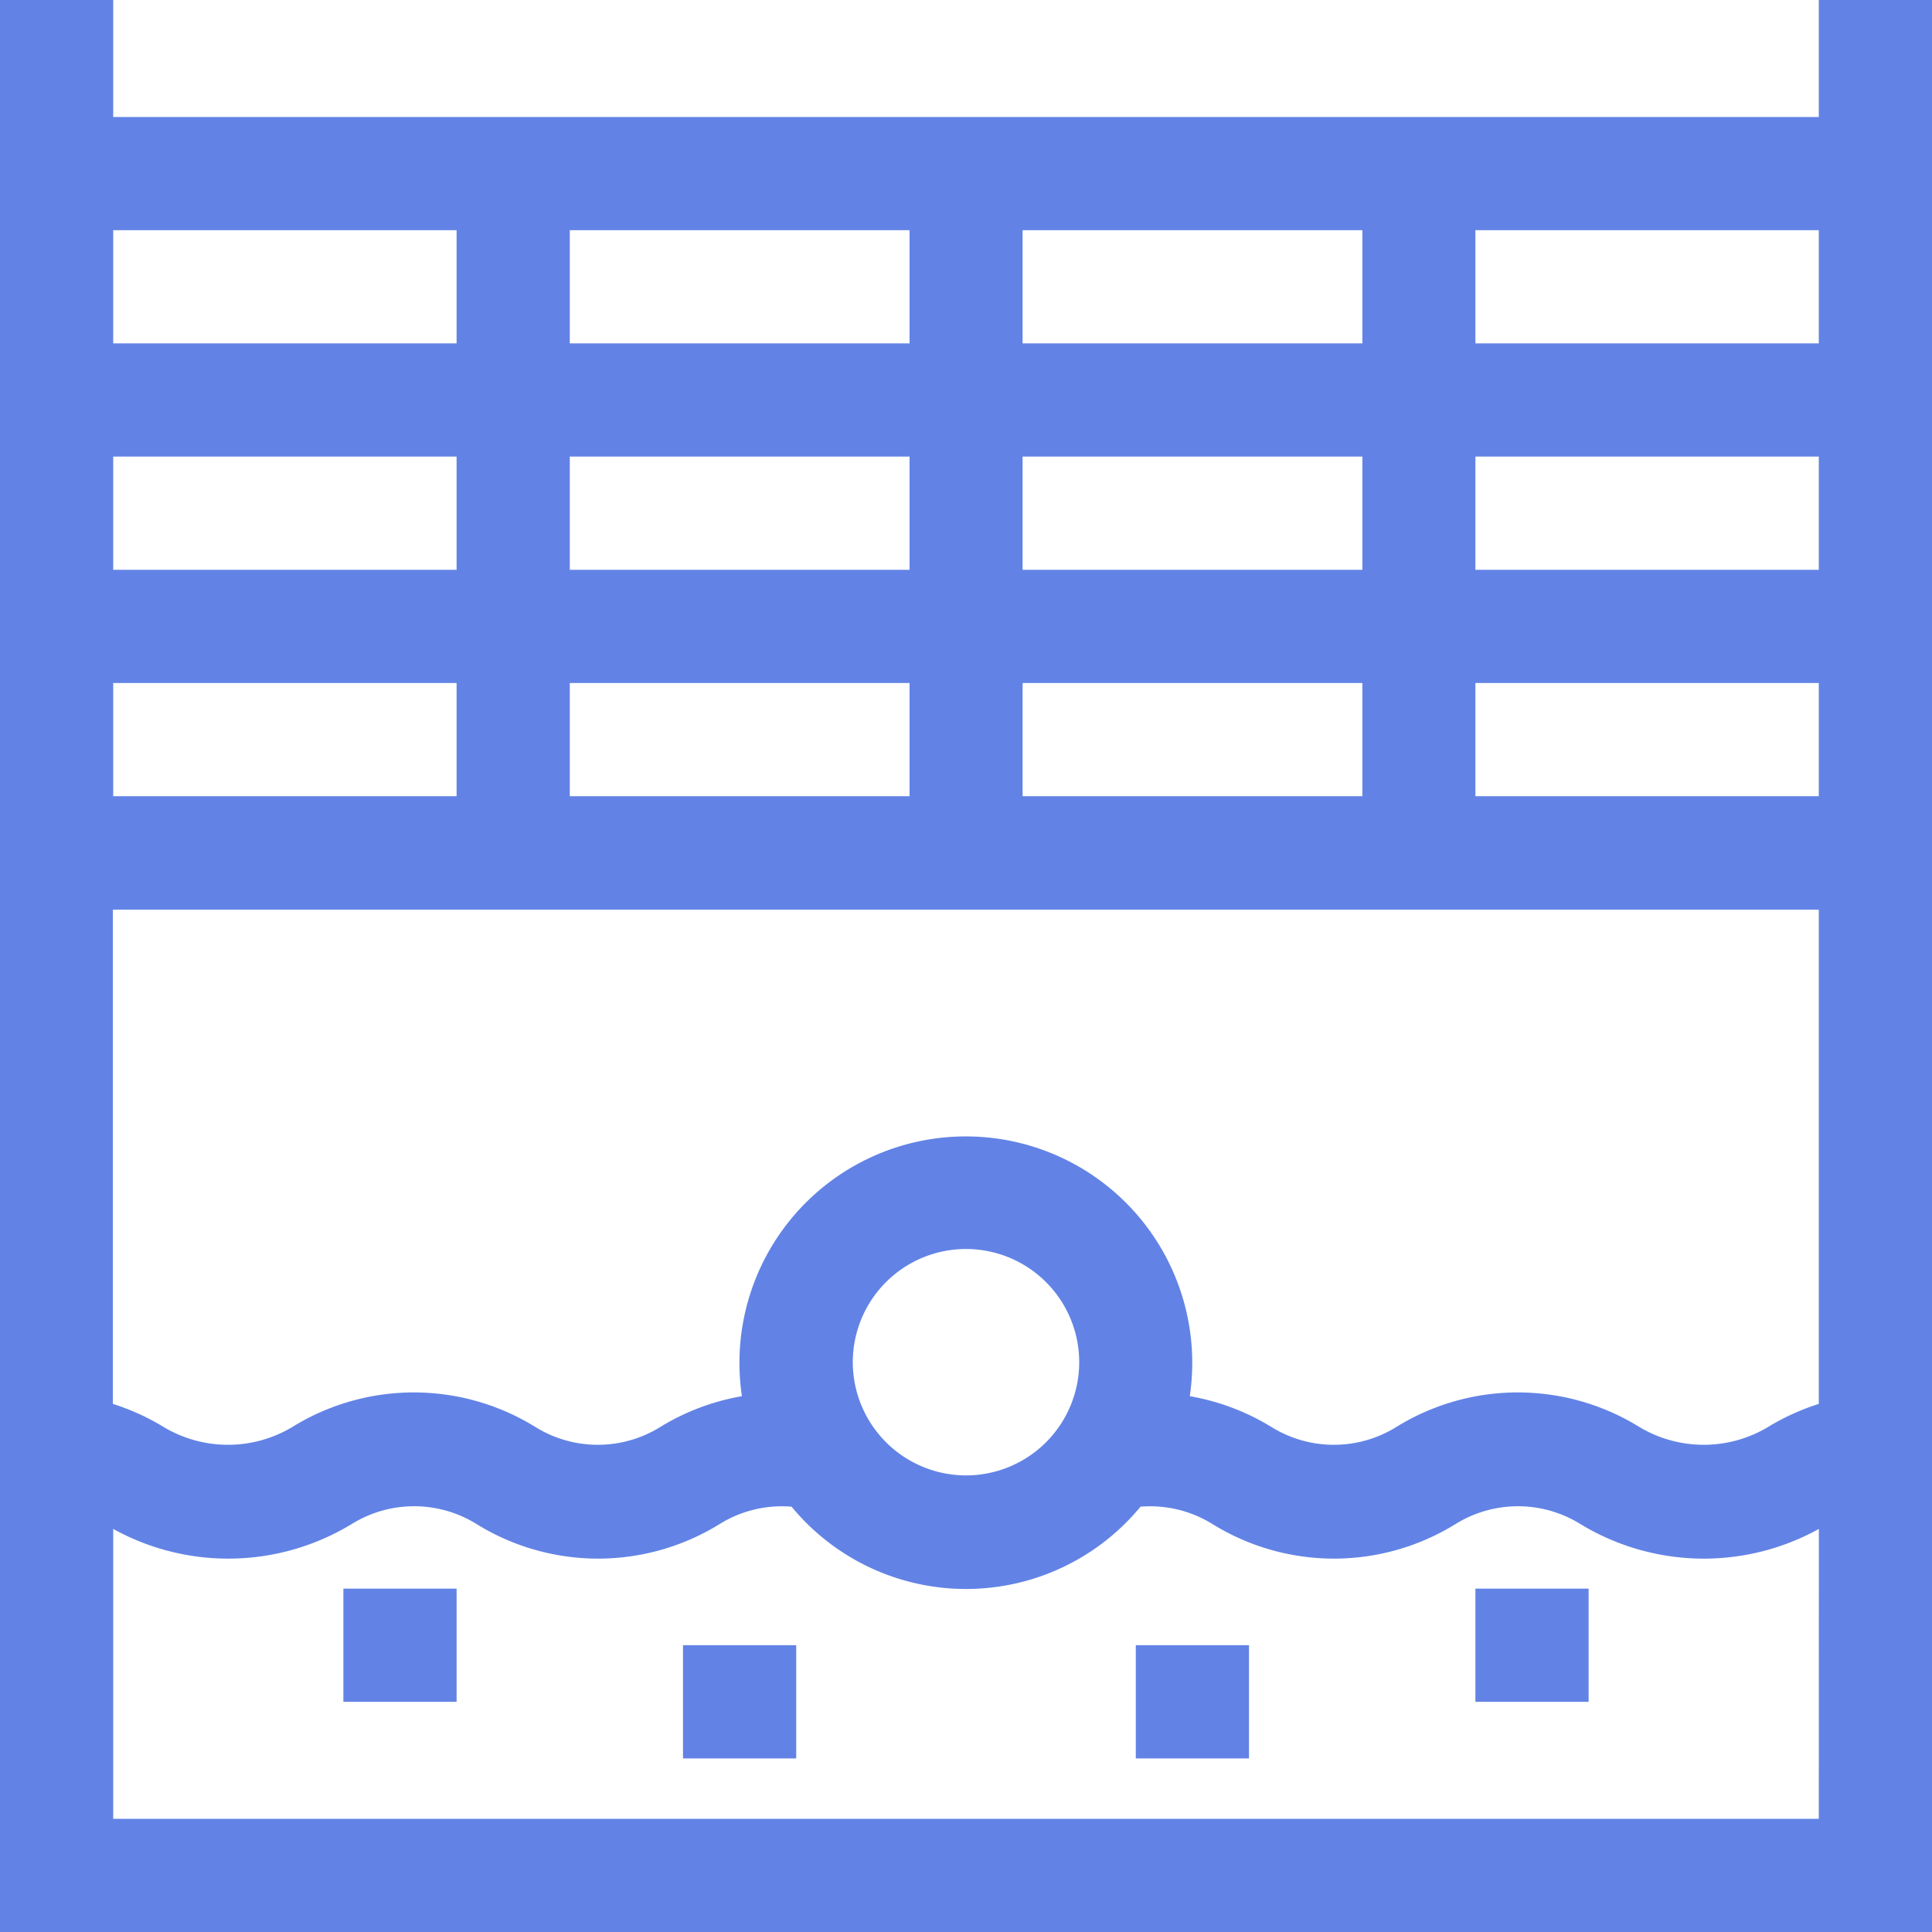<svg id="volleyball" xmlns="http://www.w3.org/2000/svg" width="25.02" height="25.02" viewBox="0 0 25.02 25.02">
  <path id="Контур_44867" data-name="Контур 44867" d="M23.554,0V1.515H1.466V0H0V25.02H25.02V0ZM13.243,2.981h4.4V4.447h-4.4Zm0,2.932h4.4V7.379h-4.4Zm0,2.932h4.4v1.466h-4.4ZM7.379,2.981h4.4V4.447h-4.4Zm0,2.932h4.4V7.379h-4.4Zm0,2.932h4.4v1.466h-4.4ZM1.466,2.981H5.913V4.447H1.466Zm0,2.932H5.913V7.379H1.466Zm0,2.932H5.913v1.466H1.466ZM23.554,23.554H1.466V19.8a3.078,3.078,0,0,0,3.09-.064,1.533,1.533,0,0,1,1.614,0,2.991,2.991,0,0,0,3.151,0,1.529,1.529,0,0,1,.93-.224,2.928,2.928,0,0,0,4.519,0,1.529,1.529,0,0,1,.93.224,2.991,2.991,0,0,0,3.151,0,1.533,1.533,0,0,1,1.614,0,3.077,3.077,0,0,0,3.09.064Zm-12.51-5.913a1.466,1.466,0,1,1,1.466,1.466A1.468,1.468,0,0,1,11.044,17.641Zm12.51.54a3,3,0,0,0-.659.3,1.621,1.621,0,0,1-1.663,0,2.991,2.991,0,0,0-3.151,0,1.533,1.533,0,0,1-1.614,0,3,3,0,0,0-1.059-.4,2.932,2.932,0,1,0-5.8,0,3,3,0,0,0-1.059.4,1.533,1.533,0,0,1-1.614,0,2.991,2.991,0,0,0-3.151,0,1.621,1.621,0,0,1-1.663,0,3.013,3.013,0,0,0-.659-.3v-6.4H23.554v6.4Zm0-7.87H19.107V8.845h4.447Zm0-2.932H19.107V5.913h4.447Zm0-2.932H19.107V2.981h4.447Zm0,0" fill="#6283e5"/>
  <path id="Контур_44868" data-name="Контур 44868" d="M91,421h1.466v1.466H91Zm0,0" transform="translate(-86.553 -400.427)" fill="#6283e5"/>
  <path id="Контур_44869" data-name="Контур 44869" d="M391,421h1.466v1.466H391Zm0,0" transform="translate(-371.893 -400.427)" fill="#6283e5"/>
  <path id="Контур_44870" data-name="Контур 44870" d="M301,436h1.466v1.466H301Zm0,0" transform="translate(-286.291 -414.694)" fill="#6283e5"/>
  <path id="Контур_44871" data-name="Контур 44871" d="M181,436h1.466v1.466H181Zm0,0" transform="translate(-172.155 -414.694)" fill="#6283e5"/>
</svg>
